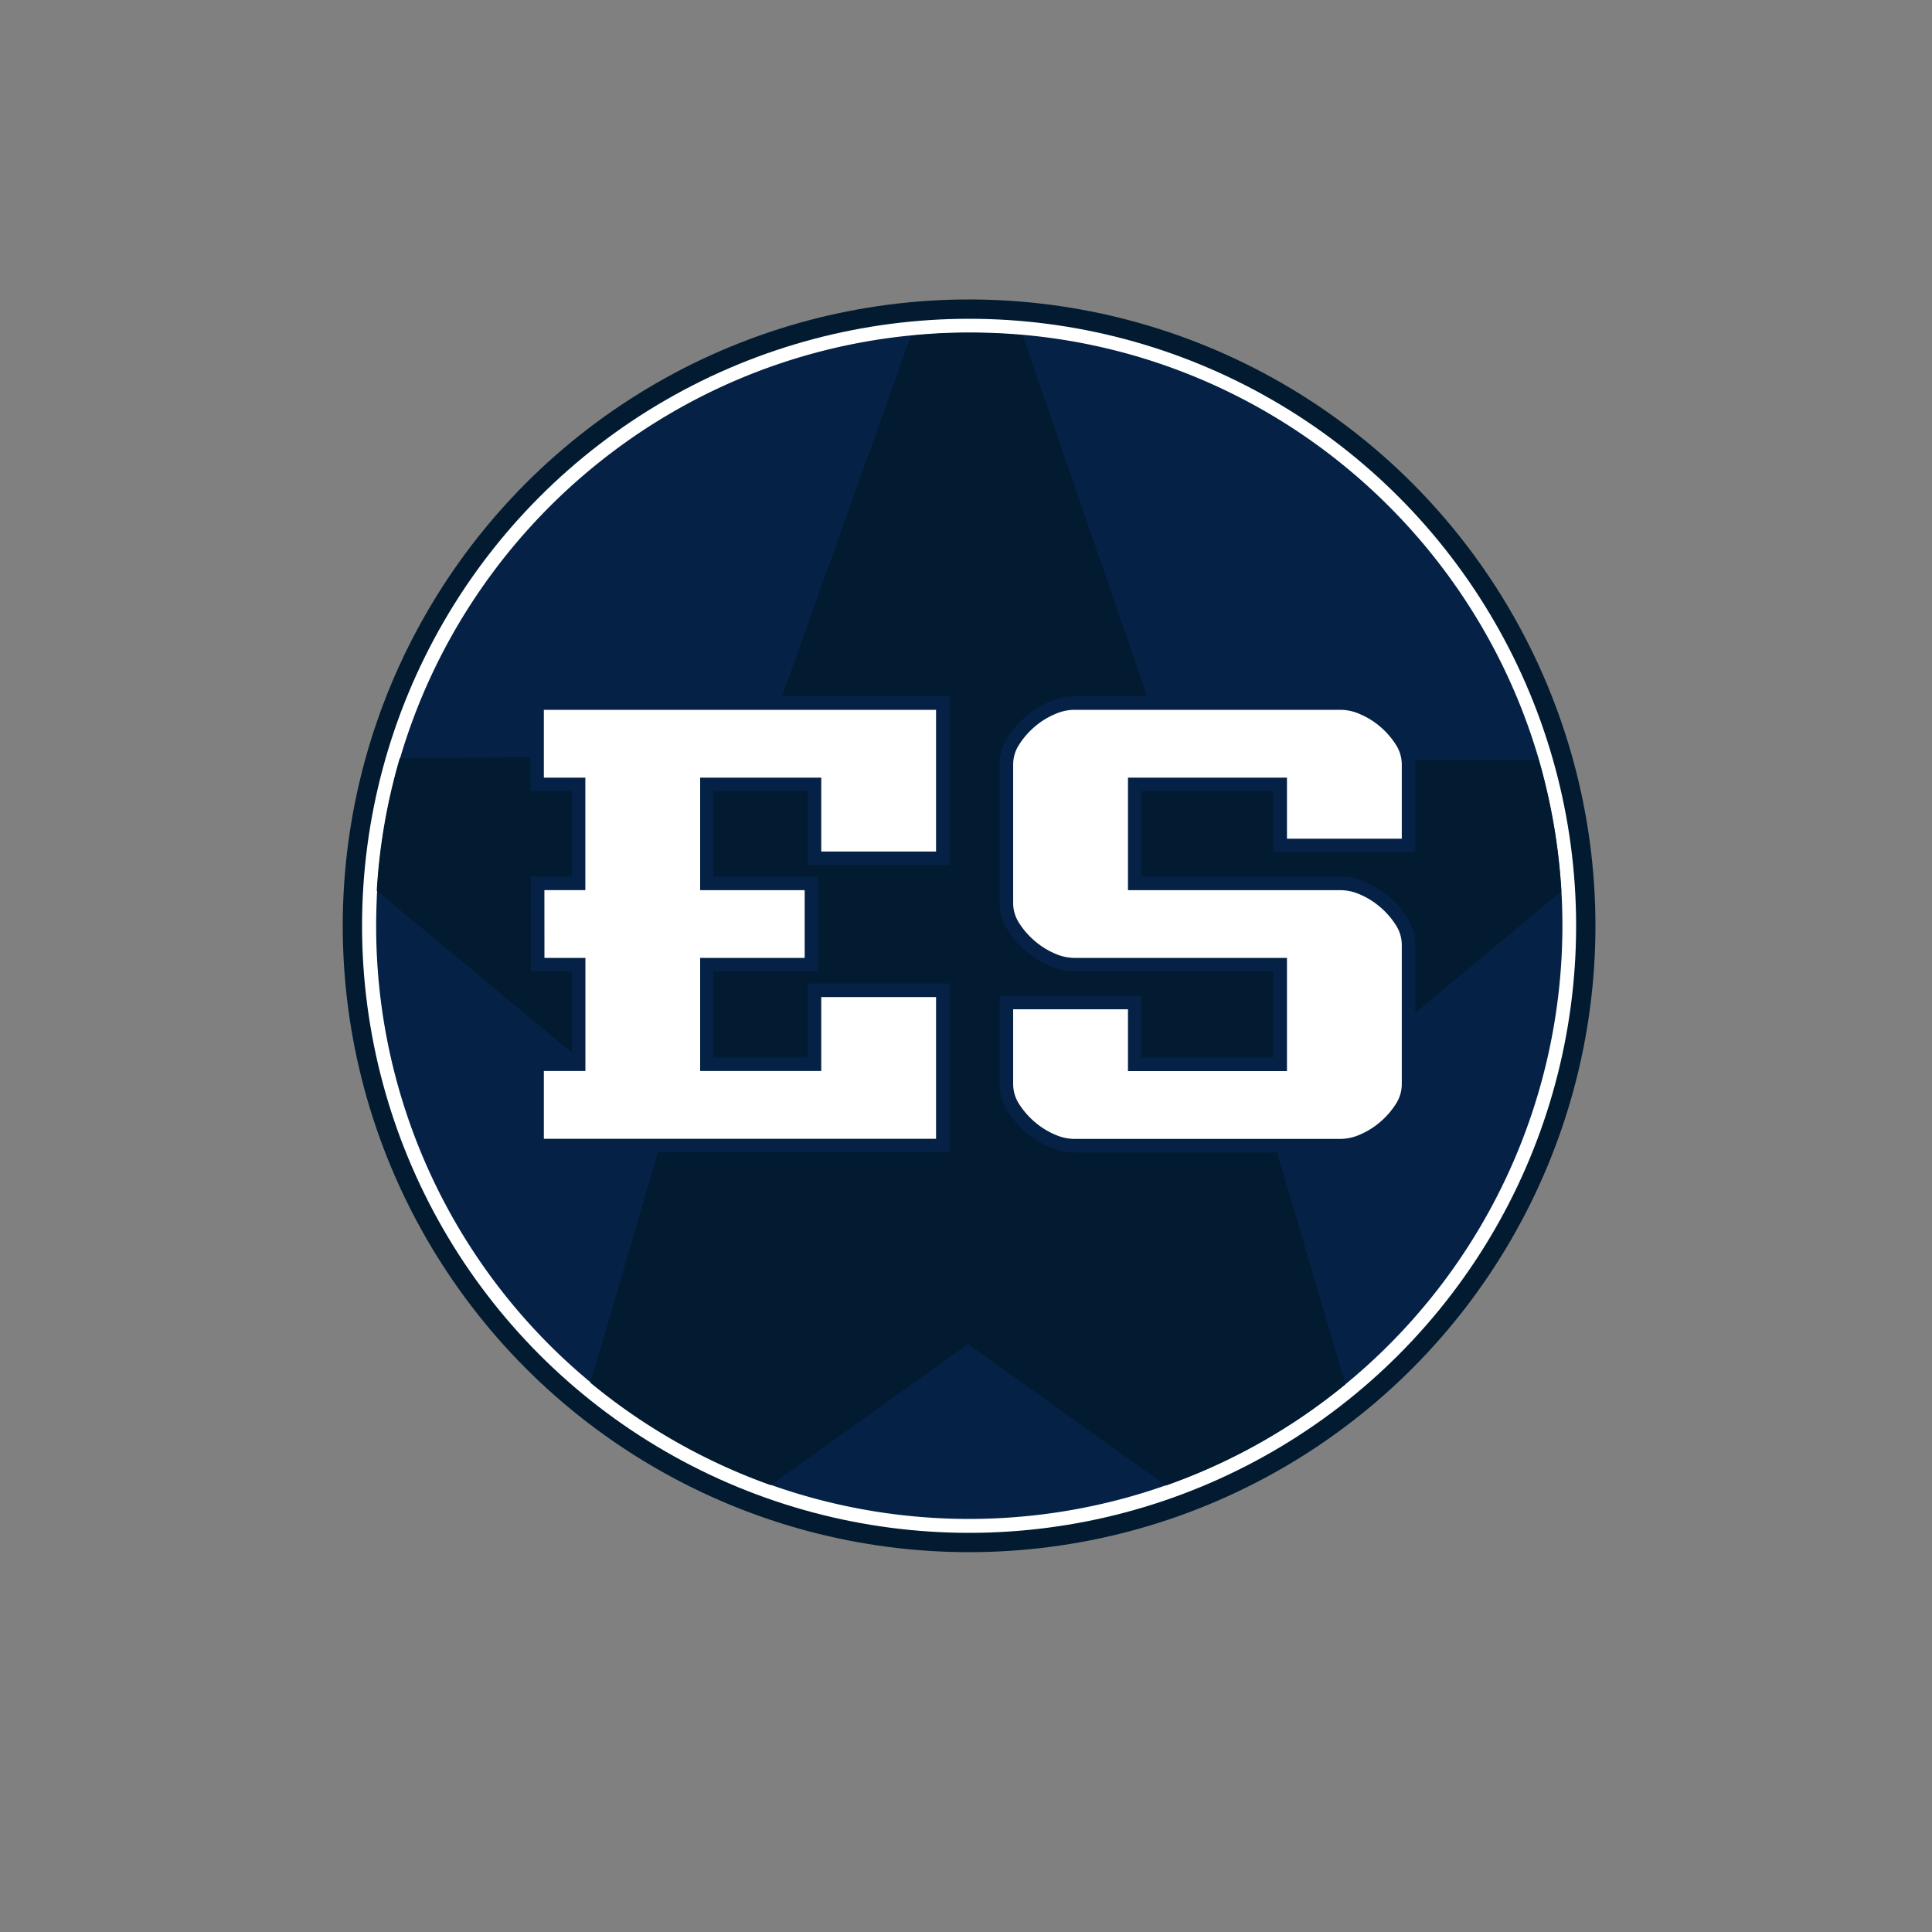 <svg id="Layer_1" data-name="Layer 1" xmlns="http://www.w3.org/2000/svg" viewBox="0 0 1000 1000"><rect x="0" y="0" width="1000" height="1000" fill="#808080" stroke="none"/><circle cx="501.6" cy="479.2" r="319.2" fill="#fff" stroke="#021b31" stroke-miterlimit="10" stroke-width="10"/><path d="M808.7,479.2A307.13,307.13,0,0,1,399.1,768.6a309.65,309.65,0,0,1-93.3-53A306.27,306.27,0,0,1,194.7,479.2c0-6.1.2-12.2.5-18.3a308.78,308.78,0,0,1,11.9-68.5c34.7-118,138.5-206.5,264.6-218.8a298.33,298.33,0,0,1,30-1.5c9.4,0,18.6.4,27.8,1.2,127.4,11.4,232.3,100.6,267,219.8a311.05,311.05,0,0,1,11.7,68C808.5,467.2,808.7,473.2,808.7,479.2Z" fill="#052146"/><path d="M658,586.4l38.4,130.1a307.22,307.22,0,0,1-92.9,52.4L501,695.7l-102.1,73a309.65,309.65,0,0,1-93.3-53l38.4-131L195,461a308.78,308.78,0,0,1,11.9-68.5l187-1.6,77.6-217.1a298.33,298.33,0,0,1,30-1.5c9.4,0,18.6.4,27.8,1.2l75.8,219.8H796.4a311.05,311.05,0,0,1,11.7,68Z" fill="#021b31"/><g style="isolation:isolate"><path d="M278.27,457.23h21.2V406H278V363.9H488v80.36H421.58V406H365.9v51.25H420V499.3H365.9v51.56h55.68V512.59H488v80.35H278V550.86h21.51V499.3h-21.2Z" fill="#fff"/><path d="M544.63,496.77a43.51,43.51,0,0,1-11.23-7,44.85,44.85,0,0,1-8.85-10.12,22.46,22.46,0,0,1-3.64-12.34V395.86a22.44,22.44,0,0,1,3.64-12.34,44.9,44.9,0,0,1,8.85-10.13,43.2,43.2,0,0,1,11.23-6.95,28.75,28.75,0,0,1,11.08-2.54H694.26a28.75,28.75,0,0,1,11.08,2.54,43.2,43.2,0,0,1,11.23,6.95,44.9,44.9,0,0,1,8.85,10.13,22.44,22.44,0,0,1,3.64,12.34v41.75H662.63V406H587.34v51.25H694.26a28.73,28.73,0,0,1,11.08,2.53,43,43,0,0,1,11.23,7,44.63,44.63,0,0,1,8.85,10.12,22.46,22.46,0,0,1,3.64,12.34V561a22.46,22.46,0,0,1-3.64,12.34,44.85,44.85,0,0,1-8.85,10.12,43.51,43.51,0,0,1-11.23,7,28.91,28.91,0,0,1-11.08,2.53H555.71a28.91,28.91,0,0,1-11.08-2.53,43.51,43.51,0,0,1-11.23-7,44.85,44.85,0,0,1-8.85-10.12A22.46,22.46,0,0,1,520.91,561V518.91h66.43v32h75.29V499.3H555.71A28.73,28.73,0,0,1,544.63,496.77Z" fill="#fff"/></g><g style="isolation:isolate"><path d="M278.27,457.23h21.2V406H278V363.9H488v80.36H421.58V406H365.9v51.25H420V499.3H365.9v51.56h55.68V512.59H488v80.35H278V550.86h21.51V499.3h-21.2Z" fill="none" stroke="#052146" stroke-miterlimit="10" stroke-width="7"/><path d="M544.63,496.77a43.51,43.51,0,0,1-11.23-7,44.85,44.85,0,0,1-8.85-10.12,22.46,22.46,0,0,1-3.64-12.34V395.86a22.44,22.44,0,0,1,3.64-12.34,44.9,44.9,0,0,1,8.85-10.13,43.2,43.2,0,0,1,11.23-6.95,28.75,28.75,0,0,1,11.08-2.54H694.26a28.75,28.75,0,0,1,11.08,2.54,43.2,43.2,0,0,1,11.23,6.95,44.9,44.9,0,0,1,8.85,10.13,22.44,22.44,0,0,1,3.64,12.34v41.75H662.63V406H587.34v51.25H694.26a28.73,28.73,0,0,1,11.08,2.53,43,43,0,0,1,11.23,7,44.63,44.63,0,0,1,8.85,10.12,22.46,22.46,0,0,1,3.64,12.34V561a22.46,22.46,0,0,1-3.64,12.34,44.85,44.85,0,0,1-8.85,10.12,43.51,43.51,0,0,1-11.23,7,28.91,28.91,0,0,1-11.08,2.53H555.71a28.91,28.91,0,0,1-11.08-2.53,43.51,43.51,0,0,1-11.23-7,44.85,44.85,0,0,1-8.85-10.12A22.46,22.46,0,0,1,520.91,561V518.91h66.43v32h75.29V499.3H555.71A28.73,28.73,0,0,1,544.63,496.77Z" fill="none" stroke="#052146" stroke-miterlimit="10" stroke-width="7"/></g></svg>